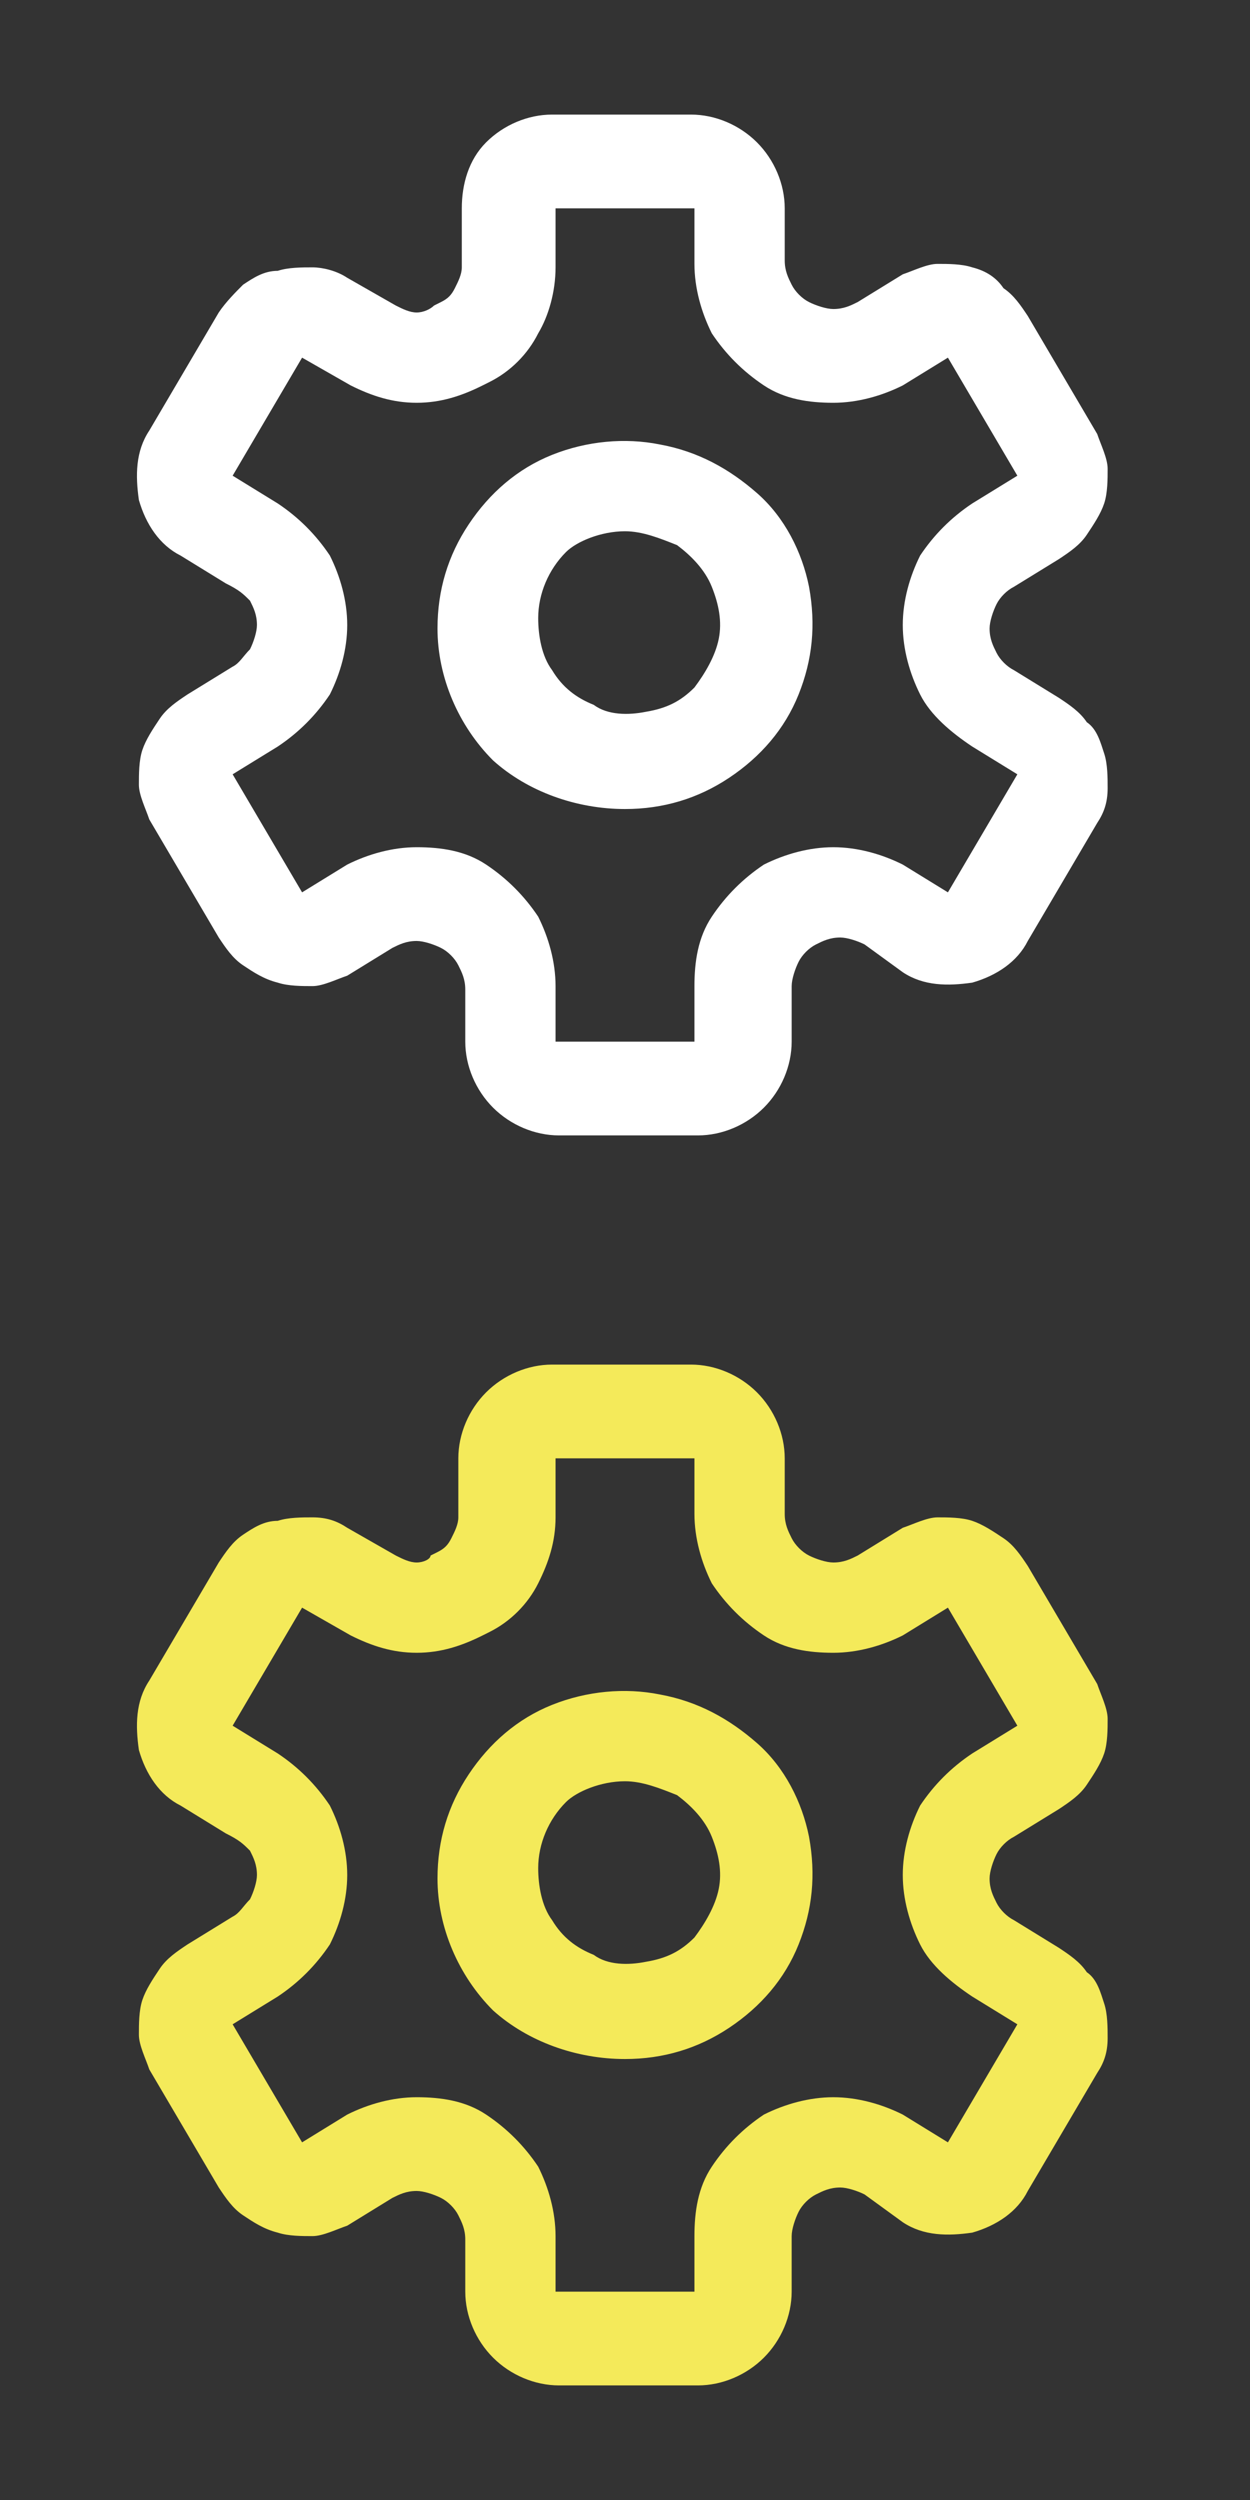 <?xml version="1.0" encoding="utf-8"?>
<!-- Generator: Adobe Illustrator 27.9.0, SVG Export Plug-In . SVG Version: 6.00 Build 0)  -->
<svg version="1.1" id="圖層_1" xmlns="http://www.w3.org/2000/svg" xmlns:xlink="http://www.w3.org/1999/xlink" x="0px" y="0px"
	 viewBox="0 0 36 72" style="enable-background:new 0 0 36 72;" xml:space="preserve">
<rect x="0" y="0" width="36" height="72" fill="#333333" stroke="none"/>
<style type="text/css">
	.st0{fill:#FFFFFF;}
	.st1{fill:#F4EA5A;}
</style>
<path class="st0" d="M18,23.3c1.1,0,2.1-0.3,3-0.9c0.9-0.6,1.6-1.4,2-2.4c0.4-1,0.5-2,0.3-3.1c-0.2-1-0.7-2-1.5-2.7
	C21,13.5,20.1,13,19,12.8c-1-0.2-2.1-0.1-3.1,0.3c-1,0.4-1.8,1.1-2.4,2c-0.6,0.9-0.9,1.9-0.9,3c0,1.4,0.6,2.8,1.6,3.8
	C15.2,22.8,16.6,23.3,18,23.3z M18,15.3c0.5,0,1,0.2,1.5,0.4c0.4,0.3,0.8,0.7,1,1.2c0.2,0.5,0.3,1,0.2,1.5c-0.1,0.5-0.4,1-0.7,1.4
	c-0.4,0.4-0.8,0.6-1.4,0.7c-0.5,0.1-1.1,0.1-1.5-0.2c-0.5-0.2-0.9-0.5-1.2-1c-0.3-0.4-0.4-1-0.4-1.5c0-0.7,0.3-1.4,0.8-1.9
	C16.6,15.6,17.3,15.3,18,15.3z M6.7,19.2l-1.3,0.8c-0.3,0.2-0.6,0.4-0.8,0.7c-0.2,0.3-0.4,0.6-0.5,0.9C4,21.9,4,22.3,4,22.6
	c0,0.3,0.2,0.7,0.3,1l2,3.4c0.2,0.3,0.4,0.6,0.7,0.8C7.3,28,7.6,28.2,8,28.3c0.3,0.1,0.7,0.1,1,0.1c0.3,0,0.7-0.2,1-0.3l1.3-0.8
	c0.2-0.1,0.4-0.2,0.7-0.2c0.2,0,0.5,0.1,0.7,0.2c0.2,0.1,0.4,0.3,0.5,0.5c0.1,0.2,0.2,0.4,0.2,0.7V30c0,0.7,0.3,1.4,0.8,1.9
	c0.5,0.5,1.2,0.8,1.9,0.8h4c0.7,0,1.4-0.3,1.9-0.8c0.5-0.5,0.8-1.2,0.8-1.9v-1.6c0-0.2,0.1-0.5,0.2-0.7c0.1-0.2,0.3-0.4,0.5-0.5
	c0.2-0.1,0.4-0.2,0.7-0.2c0.2,0,0.5,0.1,0.7,0.2L26,28c0.6,0.4,1.3,0.4,2,0.3c0.7-0.2,1.3-0.6,1.6-1.2l2-3.4c0.2-0.3,0.3-0.6,0.3-1
	c0-0.3,0-0.7-0.1-1c-0.1-0.3-0.2-0.7-0.5-0.9c-0.2-0.3-0.5-0.5-0.8-0.7l-1.3-0.8c-0.2-0.1-0.4-0.3-0.5-0.5c-0.1-0.2-0.2-0.4-0.2-0.7
	c0-0.2,0.1-0.5,0.2-0.7c0.1-0.2,0.3-0.4,0.5-0.5l1.3-0.8c0.3-0.2,0.6-0.4,0.8-0.7c0.2-0.3,0.4-0.6,0.5-0.9c0.1-0.3,0.1-0.7,0.1-1
	c0-0.3-0.2-0.7-0.3-1l-2-3.4c-0.2-0.3-0.4-0.6-0.7-0.8C28.7,8,28.4,7.8,28,7.7c-0.3-0.1-0.7-0.1-1-0.1c-0.3,0-0.7,0.2-1,0.3
	l-1.3,0.8c-0.2,0.1-0.4,0.2-0.7,0.2c-0.2,0-0.5-0.1-0.7-0.2c-0.2-0.1-0.4-0.3-0.5-0.5c-0.1-0.2-0.2-0.4-0.2-0.7V6
	c0-0.7-0.3-1.4-0.8-1.9c-0.5-0.5-1.2-0.8-1.9-0.8h-4c-0.7,0-1.4,0.3-1.9,0.8S13.3,5.3,13.3,6v1.7c0,0.2-0.1,0.4-0.2,0.6
	c-0.1,0.2-0.2,0.3-0.4,0.4l-0.2,0.1C12.4,8.9,12.2,9,12,9c-0.2,0-0.4-0.1-0.6-0.2L10,8C9.7,7.8,9.3,7.7,9,7.7c-0.3,0-0.7,0-1,0.1
	C7.6,7.8,7.3,8,7,8.2C6.8,8.4,6.5,8.7,6.3,9l-2,3.4c-0.4,0.6-0.4,1.3-0.3,2c0.2,0.7,0.6,1.3,1.2,1.6l1.3,0.8C6.9,17,7,17.1,7.2,17.3
	c0.1,0.2,0.2,0.4,0.2,0.7c0,0.2-0.1,0.5-0.2,0.7C7,18.9,6.9,19.1,6.7,19.2z M8,14.5l-1.3-0.8l2-3.4l1.4,0.8c0.6,0.3,1.2,0.5,1.9,0.5
	c0.7,0,1.3-0.2,1.9-0.5l0.2-0.1c0.6-0.3,1.1-0.8,1.4-1.4C15.8,9.1,16,8.4,16,7.7V6h4v1.6c0,0.7,0.2,1.4,0.5,2
	c0.4,0.6,0.9,1.1,1.5,1.5c0.6,0.4,1.3,0.5,2,0.5c0.7,0,1.4-0.2,2-0.5l1.3-0.8l2,3.4L28,14.5c-0.6,0.4-1.1,0.9-1.5,1.5
	c-0.3,0.6-0.5,1.3-0.5,2c0,0.7,0.2,1.4,0.5,2c0.3,0.6,0.9,1.1,1.5,1.5l1.3,0.8l-2,3.4L26,24.9c-0.6-0.3-1.3-0.5-2-0.5
	c-0.7,0-1.4,0.2-2,0.5c-0.6,0.4-1.1,0.9-1.5,1.5c-0.4,0.6-0.5,1.3-0.5,2V30h-4v-1.6c0-0.7-0.2-1.4-0.5-2c-0.4-0.6-0.9-1.1-1.5-1.5
	c-0.6-0.4-1.3-0.5-2-0.5c-0.7,0-1.4,0.2-2,0.5l-1.3,0.8l-2-3.4L8,21.5c0.6-0.4,1.1-0.9,1.5-1.5c0.3-0.6,0.5-1.3,0.5-2
	c0-0.7-0.2-1.4-0.5-2C9.1,15.4,8.6,14.9,8,14.5z"/>
<path class="st1" d="M18,59.3c1.1,0,2.1-0.3,3-0.9c0.9-0.6,1.6-1.4,2-2.4c0.4-1,0.5-2,0.3-3.1c-0.2-1-0.7-2-1.5-2.7
	C21,49.5,20.1,49,19,48.8c-1-0.2-2.1-0.1-3.1,0.3c-1,0.4-1.8,1.1-2.4,2c-0.6,0.9-0.9,1.9-0.9,3c0,1.4,0.6,2.8,1.6,3.8
	C15.2,58.8,16.6,59.3,18,59.3z M18,51.3c0.5,0,1,0.2,1.5,0.4c0.4,0.3,0.8,0.7,1,1.2c0.2,0.5,0.3,1,0.2,1.5c-0.1,0.5-0.4,1-0.7,1.4
	c-0.4,0.4-0.8,0.6-1.4,0.7c-0.5,0.1-1.1,0.1-1.5-0.2c-0.5-0.2-0.9-0.5-1.2-1c-0.3-0.4-0.4-1-0.4-1.5c0-0.7,0.3-1.4,0.8-1.9
	C16.6,51.6,17.3,51.3,18,51.3z M6.7,55.2l-1.3,0.8c-0.3,0.2-0.6,0.4-0.8,0.7c-0.2,0.3-0.4,0.6-0.5,0.9C4,57.9,4,58.3,4,58.6
	c0,0.3,0.2,0.7,0.3,1l2,3.4c0.2,0.3,0.4,0.6,0.7,0.8C7.3,64,7.6,64.2,8,64.3c0.3,0.1,0.7,0.1,1,0.1c0.3,0,0.7-0.2,1-0.3l1.3-0.8
	c0.2-0.1,0.4-0.2,0.7-0.2c0.2,0,0.5,0.1,0.7,0.2c0.2,0.1,0.4,0.3,0.5,0.5c0.1,0.2,0.2,0.4,0.2,0.7V66c0,0.7,0.3,1.4,0.8,1.9
	c0.5,0.5,1.2,0.8,1.9,0.8h4c0.7,0,1.4-0.3,1.9-0.8c0.5-0.5,0.8-1.2,0.8-1.9v-1.6c0-0.2,0.1-0.5,0.2-0.7c0.1-0.2,0.3-0.4,0.5-0.5
	c0.2-0.1,0.4-0.2,0.7-0.2c0.2,0,0.5,0.1,0.7,0.2L26,64c0.6,0.4,1.3,0.4,2,0.3c0.7-0.2,1.3-0.6,1.6-1.2l2-3.4c0.2-0.3,0.3-0.6,0.3-1
	c0-0.3,0-0.7-0.1-1c-0.1-0.3-0.2-0.7-0.5-0.9c-0.2-0.3-0.5-0.5-0.8-0.7l-1.3-0.8c-0.2-0.1-0.4-0.3-0.5-0.5c-0.1-0.2-0.2-0.4-0.2-0.7
	c0-0.2,0.1-0.5,0.2-0.7c0.1-0.2,0.3-0.4,0.5-0.5l1.3-0.8c0.3-0.2,0.6-0.4,0.8-0.7c0.2-0.3,0.4-0.6,0.5-0.9c0.1-0.3,0.1-0.7,0.1-1
	c0-0.3-0.2-0.7-0.3-1l-2-3.4c-0.2-0.3-0.4-0.6-0.7-0.8c-0.3-0.2-0.6-0.4-0.9-0.5c-0.3-0.1-0.7-0.1-1-0.1c-0.3,0-0.7,0.2-1,0.3
	l-1.3,0.8c-0.2,0.1-0.4,0.2-0.7,0.2c-0.2,0-0.5-0.1-0.7-0.2c-0.2-0.1-0.4-0.3-0.5-0.5c-0.1-0.2-0.2-0.4-0.2-0.7V42
	c0-0.7-0.3-1.4-0.8-1.9c-0.5-0.5-1.2-0.8-1.9-0.8h-4c-0.7,0-1.4,0.3-1.9,0.8s-0.8,1.2-0.8,1.9v1.7c0,0.2-0.1,0.4-0.2,0.6
	c-0.1,0.2-0.2,0.3-0.4,0.4l-0.2,0.1C12.4,44.9,12.2,45,12,45c-0.2,0-0.4-0.1-0.6-0.2L10,44c-0.3-0.2-0.6-0.3-1-0.3
	c-0.3,0-0.7,0-1,0.1C7.6,43.8,7.3,44,7,44.2c-0.3,0.2-0.5,0.5-0.7,0.8l-2,3.4c-0.4,0.6-0.4,1.3-0.3,2c0.2,0.7,0.6,1.3,1.2,1.6
	l1.3,0.8C6.9,53,7,53.1,7.2,53.3c0.1,0.2,0.2,0.4,0.2,0.7c0,0.2-0.1,0.5-0.2,0.7C7,54.9,6.9,55.1,6.7,55.2z M8,50.5l-1.3-0.8l2-3.4
	l1.4,0.8c0.6,0.3,1.2,0.5,1.9,0.5c0.7,0,1.3-0.2,1.9-0.5l0.2-0.1c0.6-0.3,1.1-0.8,1.4-1.4c0.3-0.6,0.5-1.2,0.5-1.9V42h4v1.6
	c0,0.7,0.2,1.4,0.5,2c0.4,0.6,0.9,1.1,1.5,1.5c0.6,0.4,1.3,0.5,2,0.5c0.7,0,1.4-0.2,2-0.5l1.3-0.8l2,3.4L28,50.5
	c-0.6,0.4-1.1,0.9-1.5,1.5c-0.3,0.6-0.5,1.3-0.5,2c0,0.7,0.2,1.4,0.5,2c0.3,0.6,0.9,1.1,1.5,1.5l1.3,0.8l-2,3.4L26,60.9
	c-0.6-0.3-1.3-0.5-2-0.5c-0.7,0-1.4,0.2-2,0.5c-0.6,0.4-1.1,0.9-1.5,1.5c-0.4,0.6-0.5,1.3-0.5,2V66h-4v-1.6c0-0.7-0.2-1.4-0.5-2
	c-0.4-0.6-0.9-1.1-1.5-1.5c-0.6-0.4-1.3-0.5-2-0.5c-0.7,0-1.4,0.2-2,0.5l-1.3,0.8l-2-3.4L8,57.5c0.6-0.4,1.1-0.9,1.5-1.5
	c0.3-0.6,0.5-1.3,0.5-2c0-0.7-0.2-1.4-0.5-2C9.1,51.4,8.6,50.9,8,50.5z"/>
</svg>
